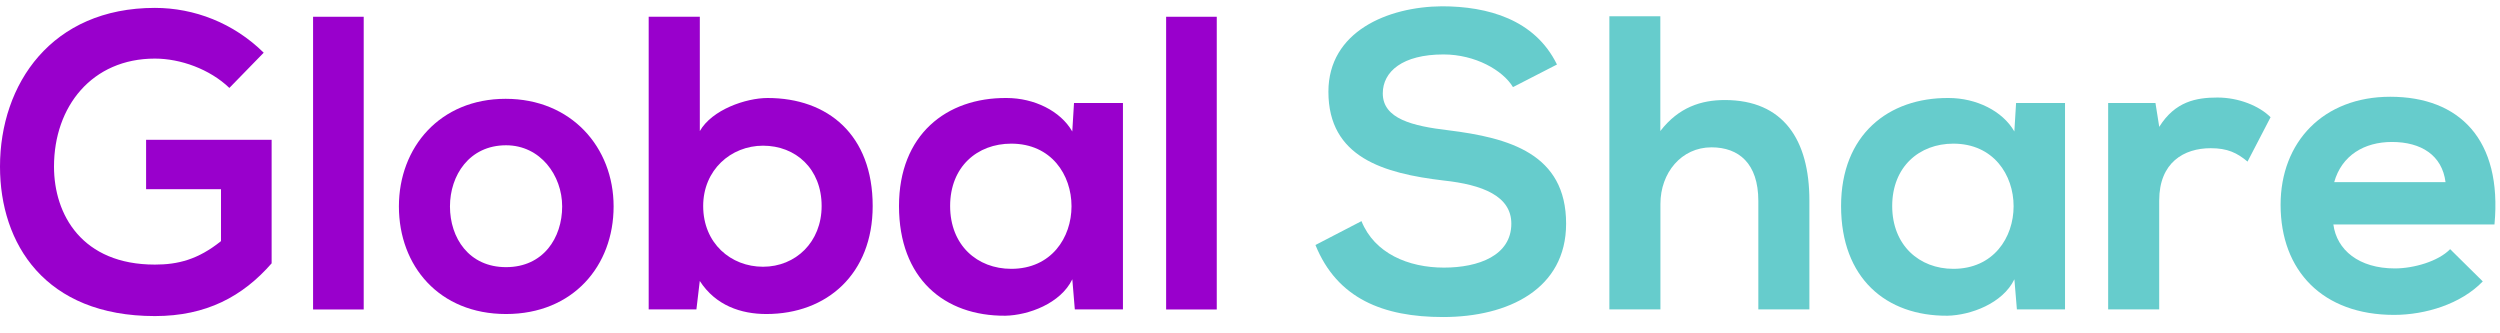 <svg width="135" height="18" viewBox="0 0 135 18" fill="none" xmlns="http://www.w3.org/2000/svg">
    <path d="M12.386 4.748C11.324 3.73 9.743 3.164 8.363 3.164C4.972 3.164 2.916 5.742 2.916 8.997C2.916 11.597 4.431 14.288 8.363 14.288C9.607 14.288 10.692 14.018 11.934 13.021V10.217H7.889V7.548H14.668V14.22C13.109 16.006 11.142 17.068 8.363 17.068C2.42 17.068 0 13.157 0 8.997C0 4.541 2.781 0.426 8.363 0.426C10.488 0.426 12.612 1.24 14.24 2.846L12.386 4.748Z" fill="#9900CC"/>
    <path d="M19.64 0.905V16.712H16.906V0.905H19.64Z" fill="#9900CC"/>
    <path d="M33.135 11.147C33.135 14.357 30.942 16.957 27.327 16.957C23.71 16.957 21.541 14.357 21.541 11.147C21.541 7.958 23.757 5.336 27.305 5.336C30.853 5.336 33.135 7.958 33.135 11.147ZM24.298 11.147C24.298 12.842 25.316 14.426 27.327 14.426C29.339 14.426 30.357 12.844 30.357 11.147C30.357 9.474 29.181 7.845 27.327 7.845C25.338 7.845 24.298 9.474 24.298 11.147Z" fill="#9900CC"/>
    <path d="M37.79 0.905V7.078C38.447 5.924 40.276 5.292 41.452 5.292C44.707 5.292 47.125 7.282 47.125 11.125C47.125 14.788 44.661 16.957 41.383 16.957C40.025 16.957 38.648 16.505 37.788 15.171L37.606 16.709H35.029V0.903H37.79V0.905ZM37.972 11.125C37.972 13.137 39.465 14.404 41.203 14.404C42.966 14.404 44.368 13.071 44.368 11.125C44.368 9.112 42.966 7.867 41.203 7.867C39.462 7.87 37.972 9.181 37.972 11.125Z" fill="#9900CC"/>
    <path d="M57.996 5.562H60.639V16.709H58.04L57.905 15.081C57.273 16.392 55.532 17.024 54.288 17.049C50.988 17.071 48.546 15.036 48.546 11.125C48.546 7.279 51.101 5.267 54.354 5.292C55.847 5.292 57.27 5.993 57.903 7.1L57.996 5.562ZM51.307 11.125C51.307 13.25 52.775 14.517 54.607 14.517C58.947 14.517 58.947 7.757 54.607 7.757C52.775 7.757 51.307 8.999 51.307 11.125Z" fill="#9900CC"/>
    <path d="M65.705 0.905V16.712H62.971V0.905H65.705Z" fill="#9900CC"/>
    <path d="M81.701 4.704C81.157 3.798 79.667 2.94 77.948 2.94C75.733 2.94 74.67 3.867 74.67 5.043C74.67 6.423 76.298 6.807 78.197 7.033C81.497 7.442 84.57 8.3 84.57 12.077C84.57 15.604 81.452 17.12 77.926 17.12C74.695 17.12 72.207 16.126 71.034 13.23L73.52 11.941C74.221 13.683 76.052 14.451 77.973 14.451C79.849 14.451 81.612 13.794 81.612 12.077C81.612 10.583 80.053 9.973 77.951 9.747C74.72 9.363 71.734 8.502 71.734 4.952C71.734 1.698 74.943 0.362 77.86 0.34C80.324 0.34 82.879 1.041 84.076 3.484L81.701 4.704Z" fill="#66CCCC"/>
    <path d="M89.658 0.881V7.075C90.652 5.786 91.874 5.402 93.14 5.402C96.305 5.402 97.707 7.55 97.707 10.829V16.709H94.95V10.852C94.95 8.817 93.888 7.956 92.42 7.956C90.792 7.956 89.663 9.336 89.663 11.009V16.707H86.906V0.878H89.658V0.881Z" fill="#66CCCC"/>
    <path d="M108.868 5.562H111.511V16.709H108.912L108.777 15.081C108.145 16.392 106.404 17.024 105.16 17.049C101.86 17.071 99.418 15.036 99.418 11.125C99.418 7.279 101.973 5.267 105.226 5.292C106.719 5.292 108.143 5.993 108.775 7.1L108.868 5.562ZM102.179 11.125C102.179 13.25 103.647 14.517 105.479 14.517C109.82 14.517 109.82 7.757 105.479 7.757C103.647 7.757 102.179 8.999 102.179 11.125Z" fill="#66CCCC"/>
    <path d="M116.395 5.562L116.599 6.851C117.457 5.471 118.611 5.267 119.742 5.267C120.895 5.267 122.002 5.72 122.611 6.33L121.367 8.726C120.802 8.251 120.283 8.003 119.378 8.003C117.932 8.003 116.597 8.773 116.597 10.829V16.709H113.84V5.562H116.395Z" fill="#66CCCC"/>
    <path d="M126.002 12.121C126.184 13.501 127.382 14.495 129.324 14.495C130.343 14.495 131.675 14.111 132.307 13.454L134.07 15.196C132.895 16.416 130.974 17.004 129.278 17.004C125.434 17.004 123.152 14.63 123.152 11.058C123.152 7.666 125.459 5.225 129.074 5.225C132.804 5.225 135.13 7.53 134.702 12.121H126.002ZM132.059 9.836C131.877 8.389 130.748 7.666 129.165 7.666C127.672 7.666 126.452 8.389 126.047 9.836H132.059Z" fill="#66CCCC"/>
</svg>
